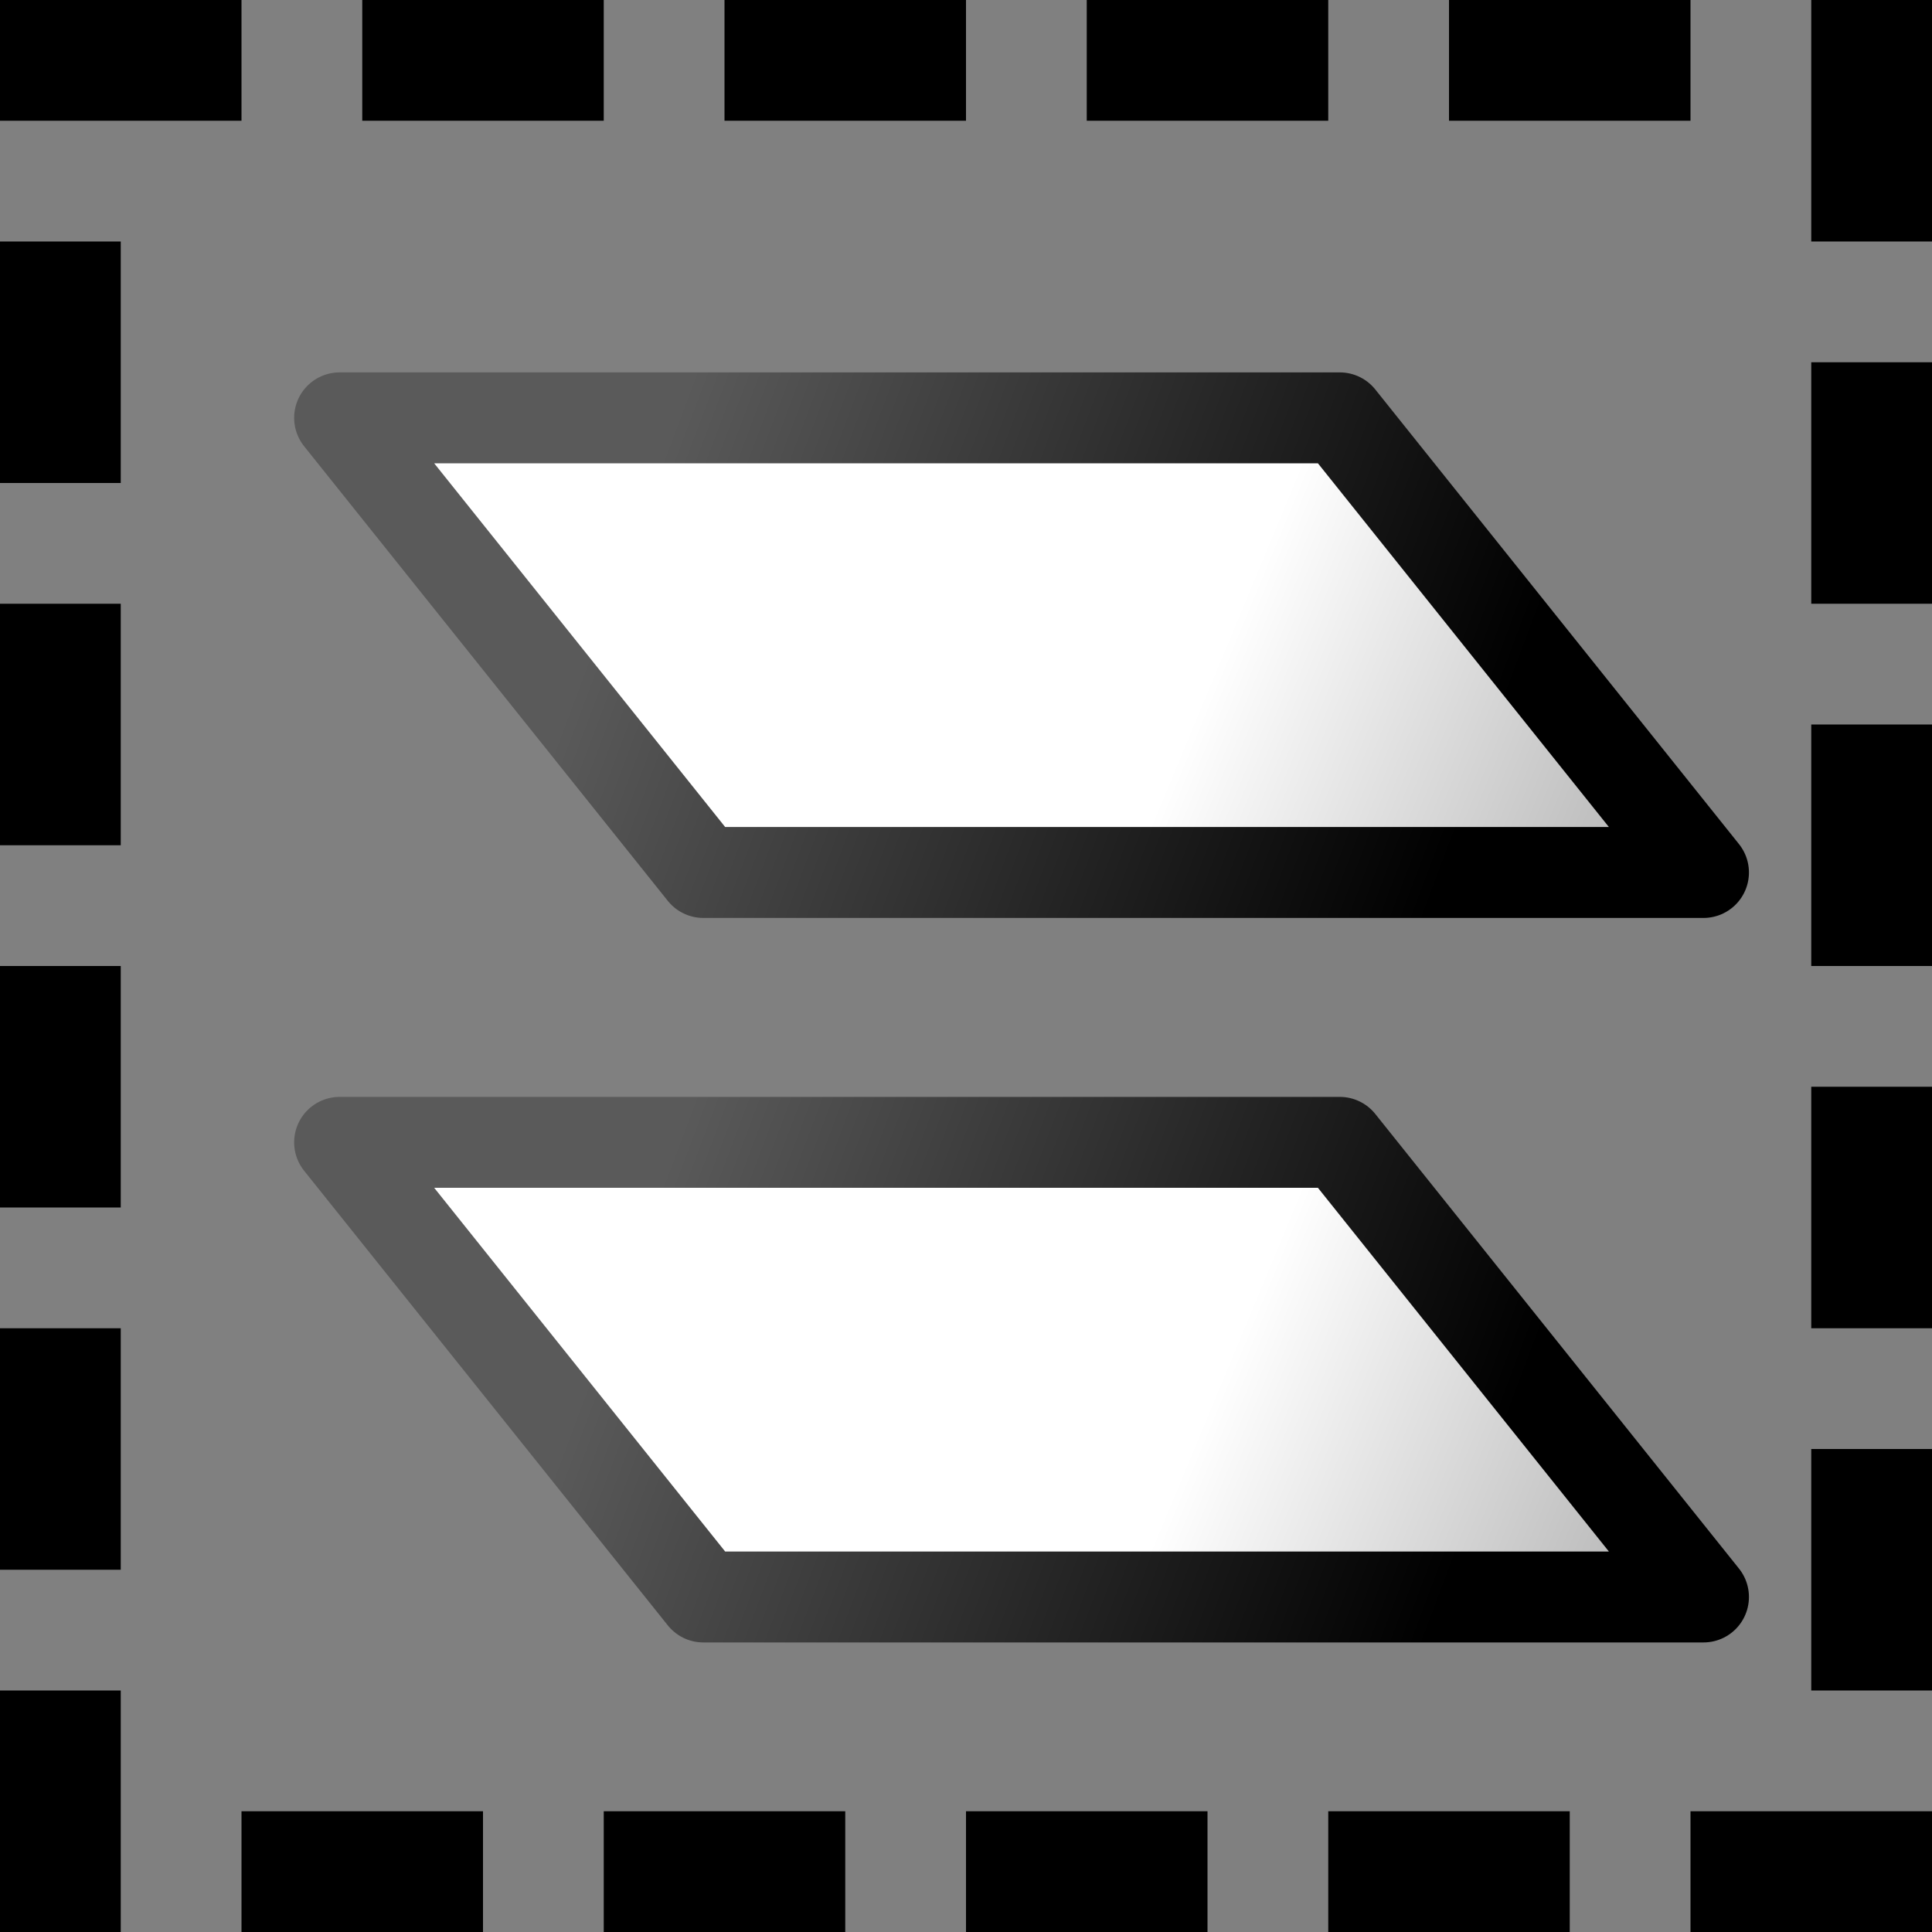 <?xml version="1.0" encoding="UTF-8" standalone="no"?>
<svg
   xmlns:dc="http://purl.org/dc/elements/1.1/"
   xmlns:cc="http://web.resource.org/cc/"
   xmlns:rdf="http://www.w3.org/1999/02/22-rdf-syntax-ns#"
   xmlns:svg="http://www.w3.org/2000/svg"
   xmlns="http://www.w3.org/2000/svg"
   xmlns:xlink="http://www.w3.org/1999/xlink"
   xmlns:sodipodi="http://inkscape.sourceforge.net/DTD/sodipodi-0.dtd"
   xmlns:inkscape="http://www.inkscape.org/namespaces/inkscape"
   id="svg1"
   width="16"
   height="16"
  >
  <rect width="100%" height="100%" fill="#808080" stroke="none"/>
  <sodipodi:namedview
     id="base"
     showgrid="true"
     gridspacingy="1pt"
     gridspacingx="1pt"
     gridoriginy="0pt"
     gridoriginx="0pt"
  />
  <defs id="defs3">

    <linearGradient gradientUnits="userSpaceOnUse" id="linearGradient5789" inkscape:collect="always" x1="968.888" x2="977.933" xlink:href="#linearGradient5704" y1="178.319" y2="181.71"/>
    <linearGradient id="linearGradient5704">
      <stop id="stop5706" offset="0" style="stop-color:#5a5a5a;stop-opacity:1"/>
      <stop id="stop5708" offset="1" style="stop-color:#000000;stop-opacity:1"/>
    </linearGradient>
    <linearGradient id="linearGradient2485">
      <stop id="stop2486" offset="0" style="stop-color:#ffffff;stop-opacity:1"/>
      <stop id="stop2487" offset="1" style="stop-color:#aaaaaa;stop-opacity:1"/>
    </linearGradient>
    <linearGradient gradientUnits="userSpaceOnUse" id="linearGradient5787" inkscape:collect="always" x1="974.197" x2="979.804" xlink:href="#linearGradient2485" y1="182.469" y2="184.803"/>
  </defs>
<g id="edit-select-all-layers" inkscape:label="#selection_select_all_in_all_layers" transform="translate(-55,-213)">
  <path d="M 55.5,213.5 56.5,213.5" id="path9031" inkscape:connector-curvature="0" style="fill:none;stroke:#000000;stroke-width:1px;stroke-linecap:square"/>
  <path d="M 55.5,185.5 56.5,185.5" id="use9033" inkscape:connector-curvature="0" style="fill:none;stroke:#000000;stroke-width:1px;stroke-linecap:square" transform="matrix(1,0,0,1,3,28)"/>
  <path d="M 55.5,185.5 56.5,185.5" id="use9035" inkscape:connector-curvature="0" style="fill:none;stroke:#000000;stroke-width:1px;stroke-linecap:square" transform="matrix(1,0,0,1,6,28)"/>
  <path d="M 55.5,185.5 56.5,185.5" id="use9037" inkscape:connector-curvature="0" style="fill:none;stroke:#000000;stroke-width:1px;stroke-linecap:square" transform="matrix(1,0,0,1,9,28)"/>
  <path d="M 55.5,185.5 56.5,185.5" id="use9039" inkscape:connector-curvature="0" style="fill:none;stroke:#000000;stroke-width:1px;stroke-linecap:square" transform="matrix(1,0,0,1,12,28)"/>
  <path d="M 55.5,185.5 56.5,185.5" id="use9041" inkscape:connector-curvature="0" style="fill:none;stroke:#000000;stroke-width:1px;stroke-linecap:square" transform="matrix(1,0,0,1,2,43)"/>
  <path d="M 55.5,185.5 56.5,185.5" id="use9043" inkscape:connector-curvature="0" style="fill:none;stroke:#000000;stroke-width:1px;stroke-linecap:square" transform="matrix(1,0,0,1,5,43)"/>
  <path d="M 55.5,185.5 56.5,185.5" id="use9045" inkscape:connector-curvature="0" style="fill:none;stroke:#000000;stroke-width:1px;stroke-linecap:square" transform="matrix(1,0,0,1,8,43)"/>
  <path d="M 55.5,185.5 56.5,185.5" id="use9047" inkscape:connector-curvature="0" style="fill:none;stroke:#000000;stroke-width:1px;stroke-linecap:square" transform="matrix(1,0,0,1,11,43)"/>
  <path d="M 55.5,185.5 56.5,185.5" id="use9049" inkscape:connector-curvature="0" style="fill:none;stroke:#000000;stroke-width:1px;stroke-linecap:square" transform="matrix(1,0,0,1,14,43)"/>
  <path d="M 55.5,215.5 55.5,216.5" id="path9051" inkscape:connector-curvature="0" style="fill:none;stroke:#000000;stroke-width:1px;stroke-linecap:square"/>
  <path d="M 55.5,187.5 55.5,188.5" id="use9053" inkscape:connector-curvature="0" style="fill:none;stroke:#000000;stroke-width:1px;stroke-linecap:square" transform="matrix(1,0,0,1,0,31)"/>
  <path d="M 55.5,187.5 55.5,188.5" id="use9055" inkscape:connector-curvature="0" style="fill:none;stroke:#000000;stroke-width:1px;stroke-linecap:square" transform="matrix(1,0,0,1,0,34)"/>
  <path d="M 55.5,187.5 55.5,188.5" id="use9057" inkscape:connector-curvature="0" style="fill:none;stroke:#000000;stroke-width:1px;stroke-linecap:square" transform="matrix(1,0,0,1,0,37)"/>
  <path d="M 55.5,187.5 55.5,188.5" id="use9059" inkscape:connector-curvature="0" style="fill:none;stroke:#000000;stroke-width:1px;stroke-linecap:square" transform="matrix(1,0,0,1,0,40)"/>
  <path d="M 55.5,187.5 55.5,188.5" id="use9061" inkscape:connector-curvature="0" style="fill:none;stroke:#000000;stroke-width:1px;stroke-linecap:square" transform="matrix(1,0,0,1,15,38)"/>
  <path d="M 55.5,187.5 55.5,188.5" id="use9063" inkscape:connector-curvature="0" style="fill:none;stroke:#000000;stroke-width:1px;stroke-linecap:square" transform="matrix(1,0,0,1,15,35)"/>
  <path d="M 55.5,187.5 55.5,188.5" id="use9065" inkscape:connector-curvature="0" style="fill:none;stroke:#000000;stroke-width:1px;stroke-linecap:square" transform="matrix(1,0,0,1,15,32)"/>
  <path d="M 55.5,187.5 55.5,188.5" id="use9067" inkscape:connector-curvature="0" style="fill:none;stroke:#000000;stroke-width:1px;stroke-linecap:square" transform="matrix(1,0,0,1,15,29)"/>
  <path d="M 55.5,187.5 55.5,188.5" id="use9069" inkscape:connector-curvature="0" style="fill:none;stroke:#000000;stroke-width:1px;stroke-linecap:square" transform="matrix(1,0,0,1,15,26)"/>
  <path d="M 969.5,182.5 980.5,182.5 976.5,177.5 965.5,177.5 969.5,182.5 Z" id="use9073" inkscape:connector-curvature="0" sodipodi:nodetypes="ccccc" style="color:#000000;fill:url(#linearGradient5787);fill-rule:evenodd;stroke:url(#linearGradient5789);stroke-width:1;stroke-linecap:square;stroke-linejoin:round;stroke-miterlimit:0" transform="matrix(0.753,0,0,0.753,-669.209,88.803)"/>
  <path d="M 969.5,182.5 980.5,182.5 976.5,177.5 965.5,177.5 969.5,182.5 Z" id="use9077" inkscape:connector-curvature="0" sodipodi:nodetypes="ccccc" style="color:#000000;fill:url(#linearGradient5787);fill-rule:evenodd;stroke:url(#linearGradient5789);stroke-width:1;stroke-linecap:square;stroke-linejoin:round;stroke-miterlimit:0" transform="matrix(0.753,0,0,0.753,-669.209,85.803)"/>
  <path d="M 969.5,182.5 980.5,182.5 976.5,177.5 965.5,177.5 969.5,182.5 Z" id="use9079" inkscape:connector-curvature="0" sodipodi:nodetypes="ccccc" style="color:#000000;fill:url(#linearGradient5787);fill-rule:evenodd;stroke:url(#linearGradient5789);stroke-width:1;stroke-linecap:square;stroke-linejoin:round;stroke-miterlimit:0" transform="matrix(0.753,0,0,0.753,-669.209,82.803)"/>
</g>

</svg>
